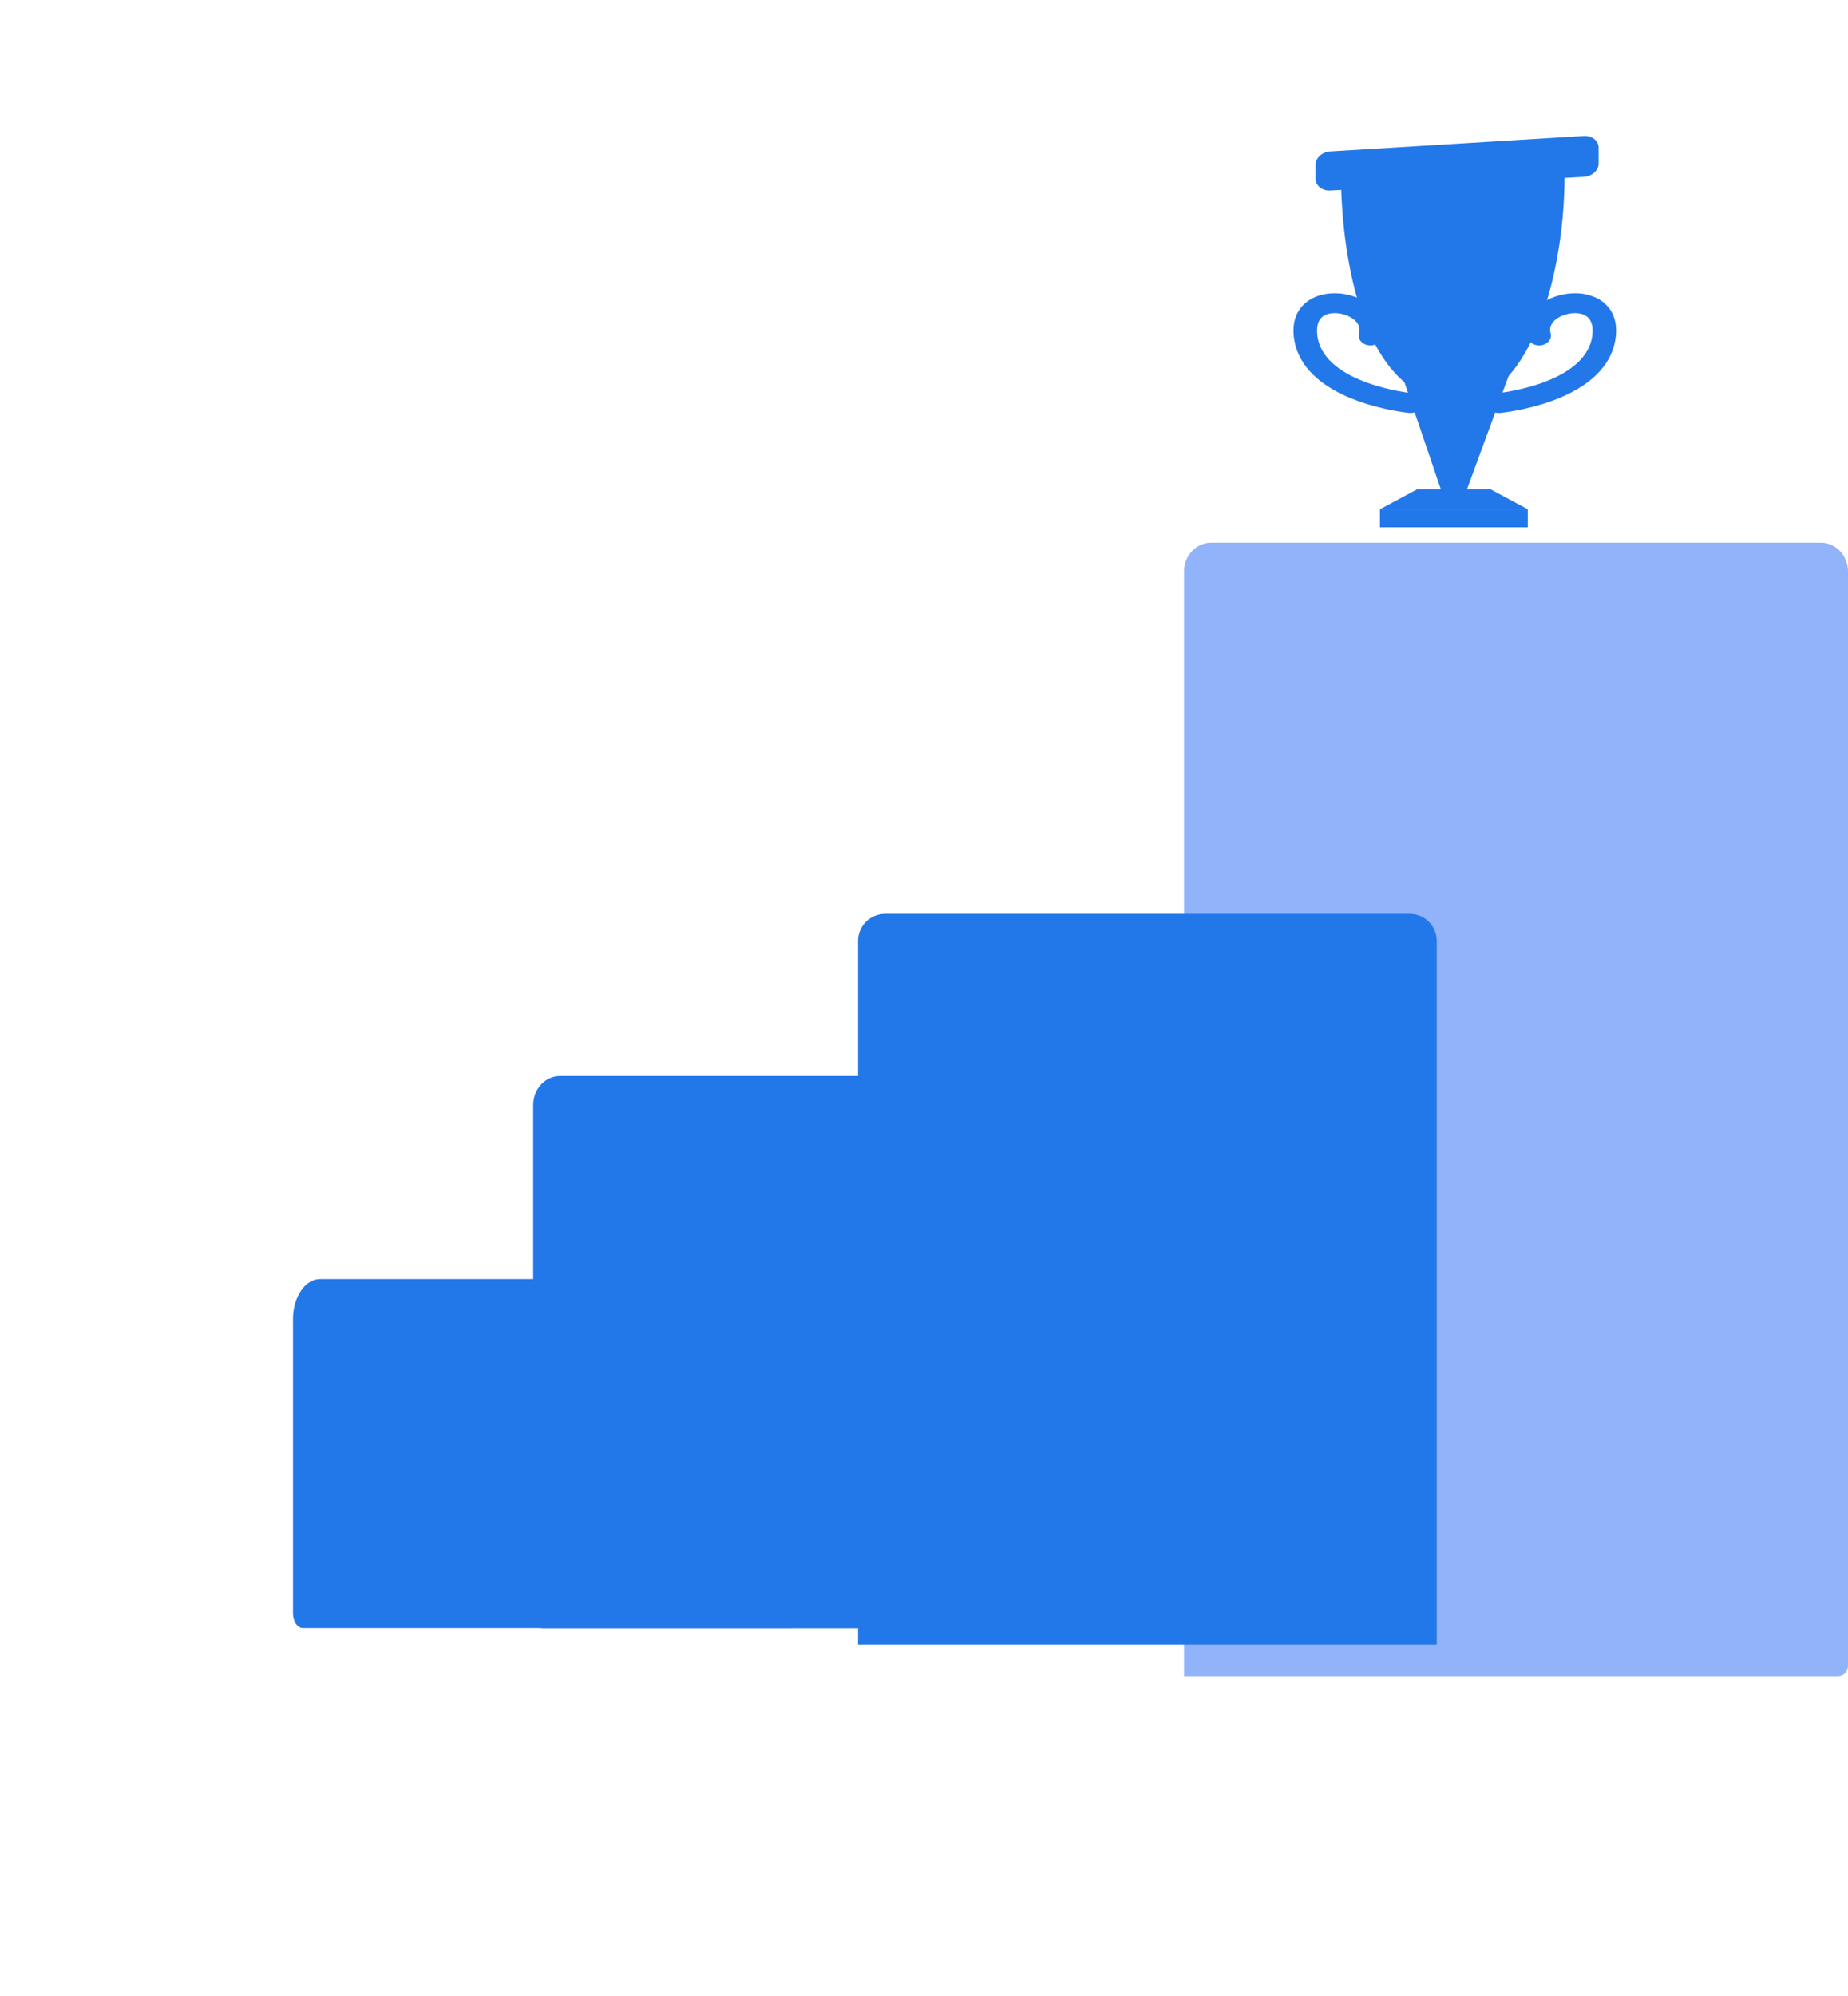 <svg xmlns="http://www.w3.org/2000/svg" width="115.544" height="124.748" viewBox="-18.318 -2.314 115.544 124.748"><g data-name="Group 1142"><g data-name="Group 1071"><g data-name="Group 1070" clip-path="url(&quot;#a&quot;)"><path d="M96.612 102.44h-40.9V33.413c0-1 .757-1.81 1.691-1.81h38.132c.934 0 1.692.81 1.692 1.81v68.37c0 .363-.276.657-.615.657" fill="#91b3fa" fill-rule="evenodd" data-name="Path 875"/></g></g><g data-name="Group 1073"><g data-name="Group 1072" transform="translate(35.33 54.79)" clip-path="url(&quot;#b&quot;)"><path d="m-22.333 27.6 36.65-45.293 44.198 35.764-36.65 45.292L-22.332 27.6z" fill="#2378e9" fill-rule="evenodd" data-name="Rectangle 379"/></g></g><g data-name="Group 1075"><g data-name="Group 1074" clip-path="url(&quot;#c&quot;)"><path d="M46.195 99.44H15.632c-.34 0-.615-.294-.615-.658v-32.04c0-1 .758-1.81 1.692-1.81h27.794c.934 0 1.692.81 1.692 1.81V99.44Z" fill="#2378e9" fill-rule="evenodd" data-name="Path 877"/></g></g><g data-name="Group 1077"><g data-name="Group 1076" transform="translate(0 77.624)" clip-path="url(&quot;#d&quot;)"><path d="M-7.37 10.403 16.3-23.01l22.247 34.407-23.67 33.412L-7.37 10.403Z" fill="#2378e9" fill-rule="evenodd" data-name="Path 878"/></g></g><g data-name="Group 1079"><g data-name="Group 1078" transform="translate(69.493 21.18)" clip-path="url(&quot;#e&quot;)"><path d="m-.88.108 7.298-.895.977 7.969-7.298.895L-.881.108z" fill="#2378e9" fill-rule="evenodd" data-name="Rectangle 381"/></g></g><g data-name="Group 1081"><g data-name="Group 1080" transform="translate(65.527 7.937)" clip-path="url(&quot;#f&quot;)"><path d="M-.216.003 14.17-.18l.21 16.681-14.385.182L-.215.003z" fill="#2378e9" fill-rule="evenodd" data-name="Rectangle 382"/></g></g><g data-name="Group 1083"><g data-name="Group 1082" transform="translate(67.96 29.515)" clip-path="url(&quot;#g&quot;)"><path d="m-.068 1.118.102-1.68 9.28.566-.102 1.681-9.28-.567z" fill="#2378e9" fill-rule="evenodd" data-name="Rectangle 383"/></g></g><g data-name="Group 1085"><g data-name="Group 1084" transform="translate(67.96 28.26)" clip-path="url(&quot;#h&quot;)"><path d="m-.171 1.232.347-2.495L9.417.024 9.07 2.518-.171 1.232z" fill="#2378e9" fill-rule="evenodd" data-name="Rectangle 385"/></g></g><g data-name="Group 1087"><g data-name="Group 1086" transform="translate(63.935 6.183)" clip-path="url(&quot;#i&quot;)"><path d="M-1.65 2.196 6.383-8.498 19.346 1.24l-8.031 10.693L-1.65 2.196z" fill="#2378e9" fill-rule="evenodd" data-name="Rectangle 386"/></g></g><g data-name="Group 1089"><g data-name="Group 1088" transform="translate(74.663 16.013)" clip-path="url(&quot;#j&quot;)"><path d="m-2.531.948 9.77-3.722 3.547 9.31-9.77 3.722-3.547-9.31z" fill="#2378e9" fill-rule="evenodd" data-name="Rectangle 387"/></g></g><g data-name="Group 1091"><g data-name="Group 1090" transform="translate(62.553 16.013)" clip-path="url(&quot;#k&quot;)"><path d="m-3.967 3.55 8.12-7.713 7.691 8.097-8.119 7.713-7.692-8.097z" fill="#2378e9" fill-rule="evenodd" data-name="Rectangle 388"/></g></g></g><defs><clipPath id="a"><path d="M0 0h97.227v102.74H0V0z" data-name="Rectangle 378"/></clipPath><clipPath id="b"><path d="M1017.95 1440.758c-.935 0-1.692.757-1.692 1.692v43.978h36.182v-43.978c0-.935-.757-1.692-1.692-1.692h-32.799Z" data-name="Path 876" transform="translate(-1016.258 -1440.758)"/></clipPath><clipPath id="c"><path d="M0 0h97.227v102.74H0V0z" data-name="Rectangle 380"/></clipPath><clipPath id="d"><path d="M1.692 2338.124c-.935 0-1.692 1.12-1.692 2.499v18.393c0 .502.275.909.615.909h30.562v-19.302c0-1.38-.757-2.499-1.691-2.499H1.692Z" data-name="Path 879" transform="translate(0 -2338.124)"/></clipPath><clipPath id="e"><path d="m2173.841 545.564 2.343 6.894h1.491l2.68-7.29-6.514.396Z" data-name="Path 880" transform="translate(-2173.841 -545.168)"/></clipPath><clipPath id="f"><path d="M2034.348 80.224c-.007.582-.007 11.975 5.776 13.825 5.783 1.85 8.395-7.79 8.188-14.655l-13.964.83Z" data-name="Path 881" transform="translate(-2034.347 -79.394)"/></clipPath><clipPath id="g"><path d="M0 0h9.246v1.123H0V0z" data-name="Rectangle 384"/></clipPath><clipPath id="h"><path d="m2122.229 794.195-2.34 1.256h9.246l-2.34-1.256h-4.566Z" data-name="Path 882" transform="translate(-2119.889 -794.195)"/></clipPath><clipPath id="i"><path d="m1995.102 17.731-15.851.964c-.508.031-.923.407-.923.836v.876c0 .428.416.757.923.73l15.85-.853c.508-.028.924-.4.924-.83v-1c0-.41-.38-.725-.857-.725-.022 0-.044 0-.066.002" data-name="Path 883" transform="translate(-1978.328 -17.729)"/></clipPath><clipPath id="j"><path d="M2359.264 363.973c-.893.55-1.28 1.393-1.035 2.256.094.333.491.539.887.46.396-.08.64-.415.546-.748-.135-.476.182-.789.472-.967.51-.314 1.223-.384 1.659-.163.528.267.537.908.452 1.4-.505 2.91-5.823 3.472-5.9 3.48-.404.039-.694.346-.648.686.043.317.361.55.731.55a.877.877 0 0 0 .084-.004c.066-.006 1.616-.16 3.26-.763 2.29-.84 3.65-2.143 3.93-3.77.286-1.647-.597-2.362-1.149-2.642a3.06 3.06 0 0 0-1.375-.305c-.66 0-1.346.18-1.914.53" data-name="Path 884" transform="translate(-2355.692 -363.443)"/></clipPath><clipPath id="k"><path d="M1930.92 363.748c-.551.28-1.435.995-1.15 2.641.282 1.628 1.642 2.932 3.93 3.771 1.645.603 3.196.757 3.26.763a.882.882 0 0 0 .085.004c.37 0 .688-.233.731-.55.047-.34-.244-.647-.648-.686-.076-.008-5.395-.57-5.9-3.48-.084-.492-.075-1.133.453-1.4.435-.221 1.149-.151 1.658.163.29.178.608.491.473.967-.095.333.15.668.545.747.396.08.793-.126.888-.46.245-.862-.142-1.705-1.036-2.255a3.704 3.704 0 0 0-1.914-.53c-.493 0-.97.1-1.375.305" data-name="Path 885" transform="translate(-1929.715 -363.443)"/></clipPath><clipPath id="l"><path d="M0 0h97.227v96.037H0V0z" data-name="Rectangle 389"/></clipPath><clipPath id="m"><path d="M0 0h97.227v96.037H0V0z" data-name="Rectangle 390"/></clipPath></defs></svg>